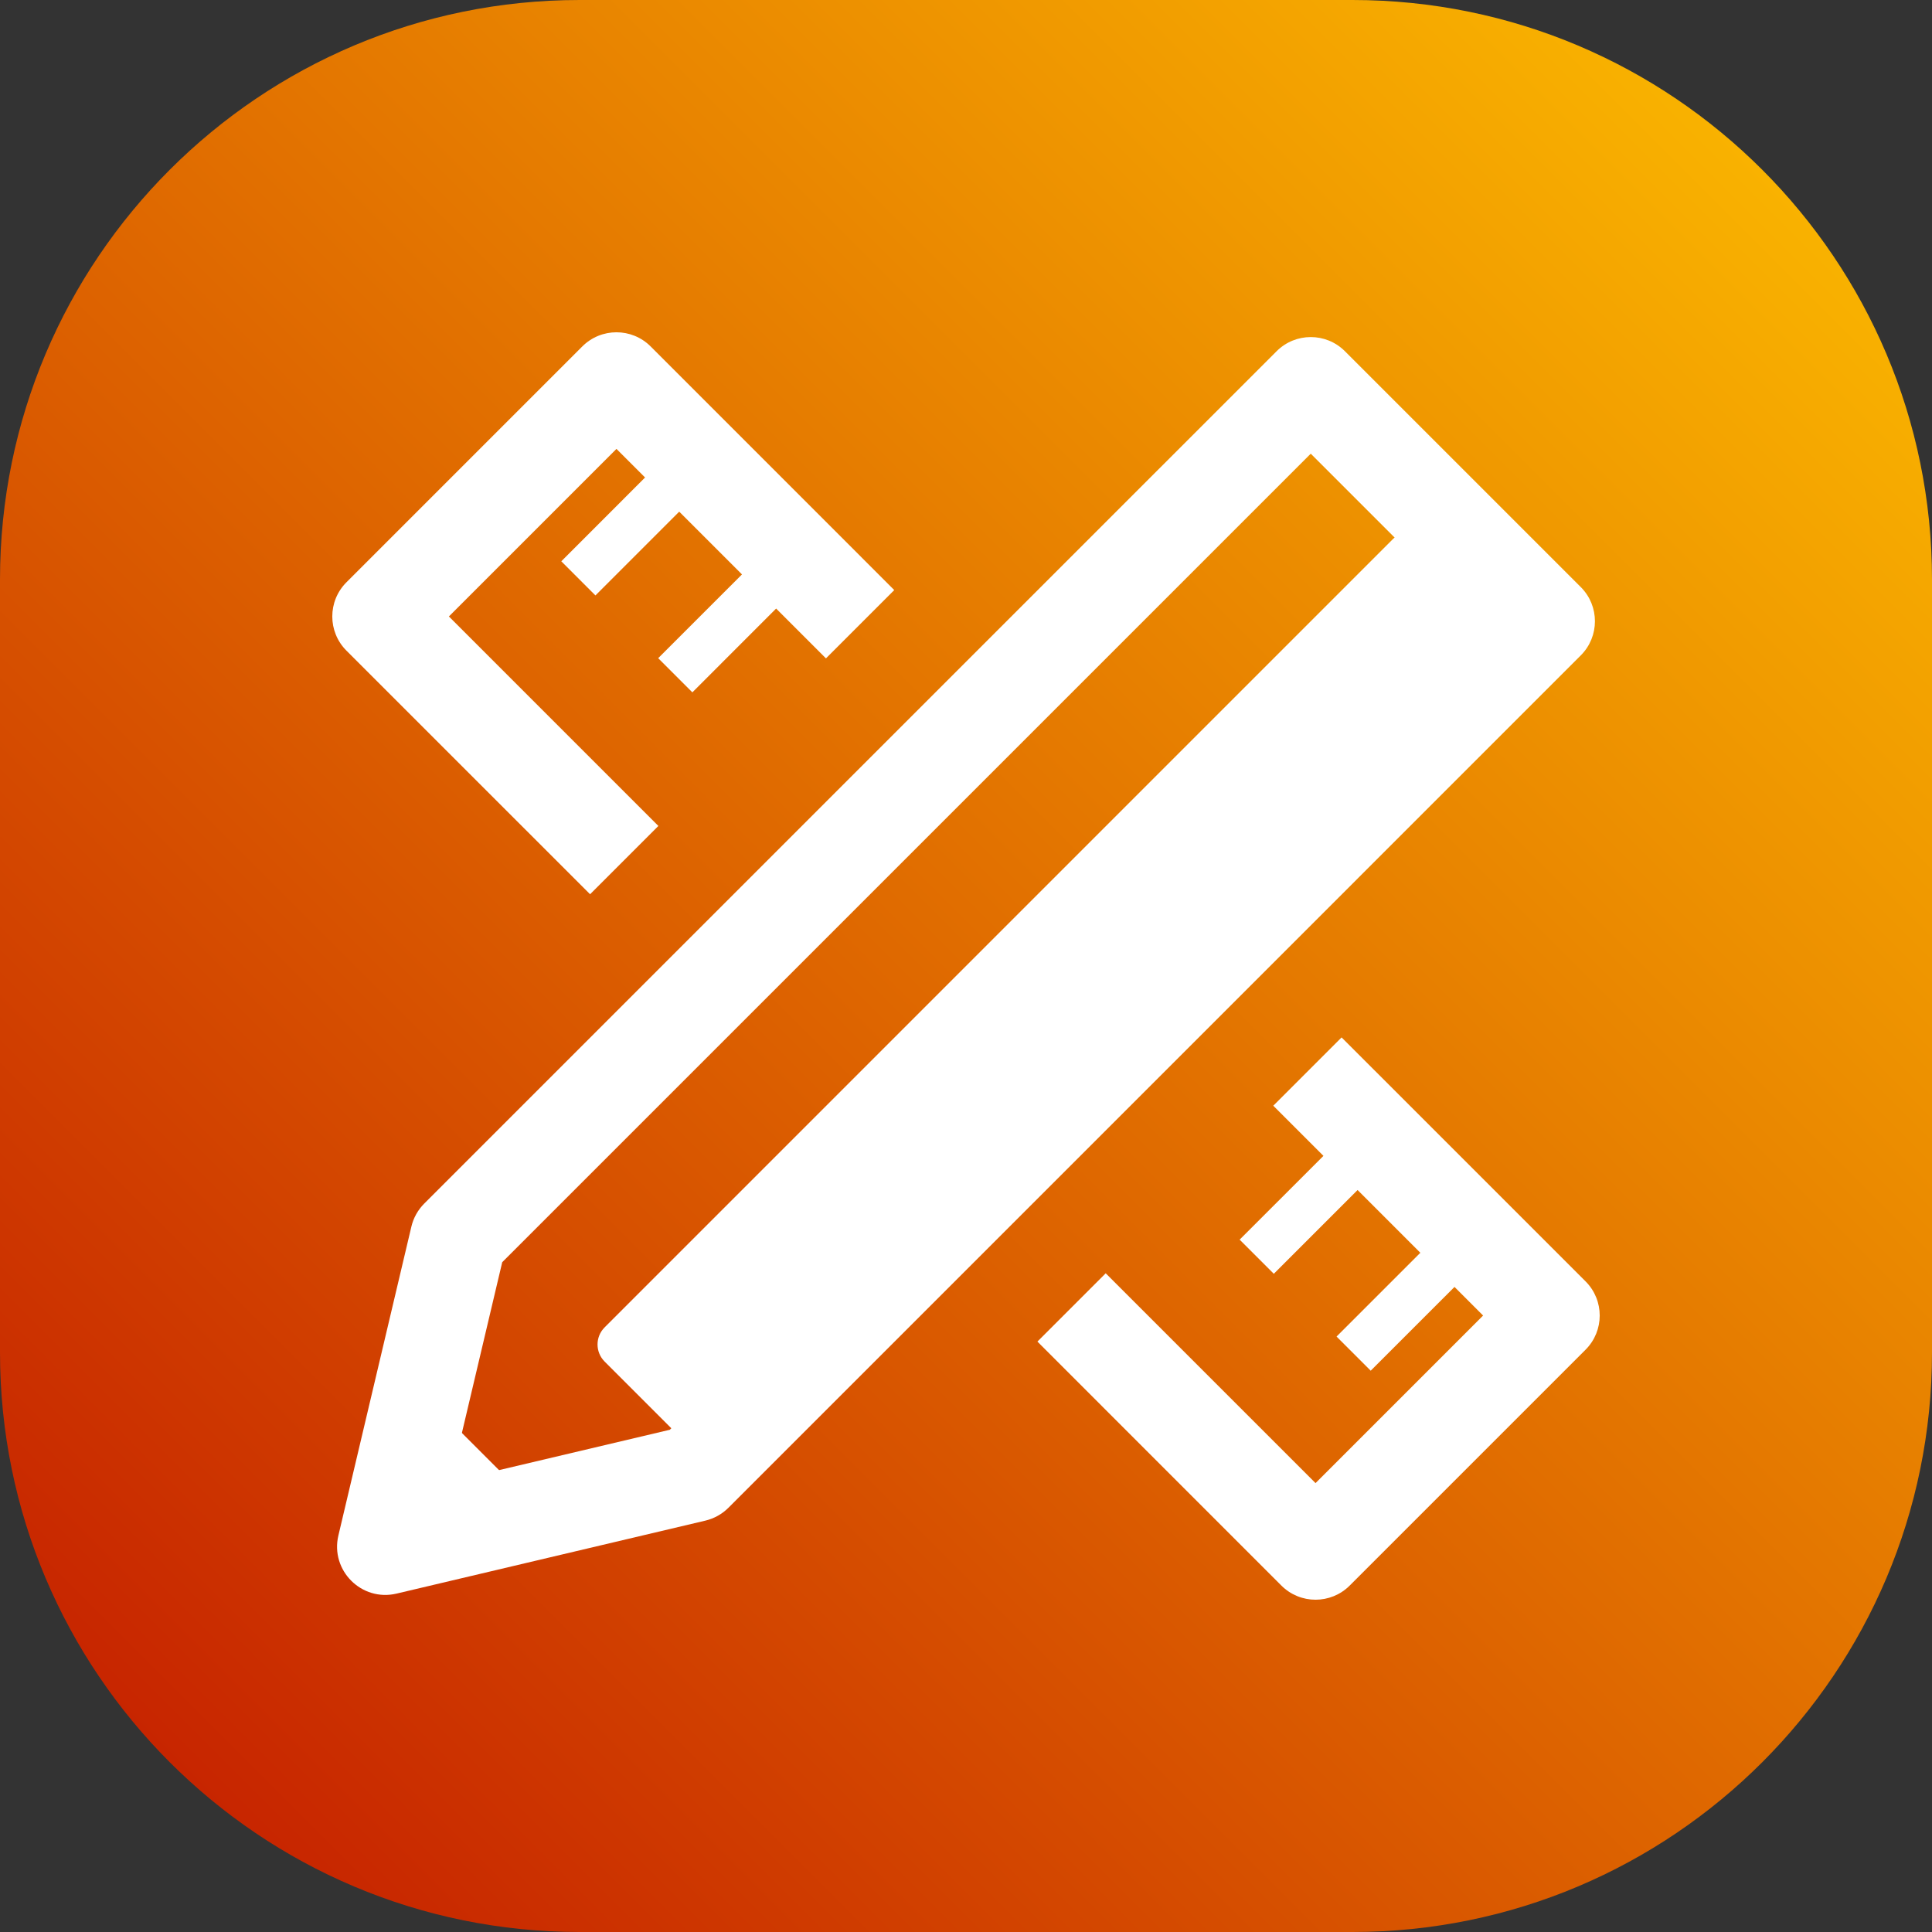 <svg width="80" height="80" viewBox="0 0 80 80" fill="none" xmlns="http://www.w3.org/2000/svg">
<rect x="0" y="0" width="80" height="80" fill="#333333" stroke="none"/>
<g clip-path="url(#clip0)">
<path d="M0 24C0 10.745 10.745 0 24 0H56C69.255 0 80 10.745 80 24V56C80 69.255 69.255 80 56 80H24C10.745 80 0 69.255 0 56V24Z" fill="url(#paint0_linear)"/>
<path fill-rule="evenodd" clip-rule="evenodd" d="M20.796 52.265L18.65 61.35L27.735 59.204L61.214 25.724L54.276 18.786L20.796 52.265ZM29.207 62.966C29.569 62.88 29.899 62.696 30.162 62.434L65.457 27.138C66.238 26.357 66.238 25.091 65.457 24.31L55.69 14.543C54.909 13.762 53.643 13.762 52.862 14.543L17.566 49.838C17.304 50.101 17.119 50.431 17.034 50.793L14.012 63.581C13.67 65.028 14.971 66.329 16.419 65.988L29.207 62.966Z" fill="white"/>
<path d="M29.521 59.45C29.131 59.84 28.498 59.84 28.107 59.45L25.036 56.379C24.645 55.988 24.645 55.355 25.036 54.964L57.686 22.314C58.076 21.924 58.709 21.924 59.1 22.314L62.172 25.386C62.562 25.776 62.562 26.409 62.172 26.8L29.521 59.45Z" fill="white"/>
<path d="M21.296 63.936C20.905 64.326 20.272 64.326 19.881 63.936L16.81 60.864C16.419 60.474 16.419 59.84 16.81 59.45L17.318 58.942C17.708 58.552 18.342 58.552 18.732 58.942L21.804 62.014C22.194 62.404 22.194 63.037 21.804 63.428L21.296 63.936Z" fill="white"/>
<path d="M37.029 24.434L26.941 14.345C26.16 13.564 24.893 13.564 24.112 14.345L14.345 24.112C13.564 24.893 13.564 26.16 14.345 26.941L24.434 37.029L27.262 34.201L18.588 25.526L25.526 18.588L26.711 19.772L23.242 23.242L24.656 24.656L28.125 21.187L30.724 23.785L27.254 27.254L28.669 28.669L32.138 25.199L34.201 27.262L37.029 24.434Z" fill="white"/>
<path d="M45.785 52.724L54.474 61.412L61.412 54.474L60.228 53.289L56.758 56.758L55.344 55.344L58.813 51.875L56.215 49.276L52.746 52.745L51.331 51.331L54.801 47.862L52.724 45.785L55.552 42.957L65.655 53.059C66.436 53.84 66.436 55.107 65.655 55.888L55.888 65.655C55.107 66.436 53.84 66.436 53.059 65.655L42.957 55.552L45.785 52.724Z" fill="white"/>
</g>
<defs>
<linearGradient id="paint0_linear" x1="80" y1="-2.38419e-06" x2="-7.15256e-06" y2="80" gradientUnits="userSpaceOnUse">
<stop stop-color="#FEC100"/>
<stop offset="1" stop-color="#C21600"/>
</linearGradient>
<clipPath id="clip0">
<rect width="80" height="80" fill="white"/>
</clipPath>
</defs>
</svg>
